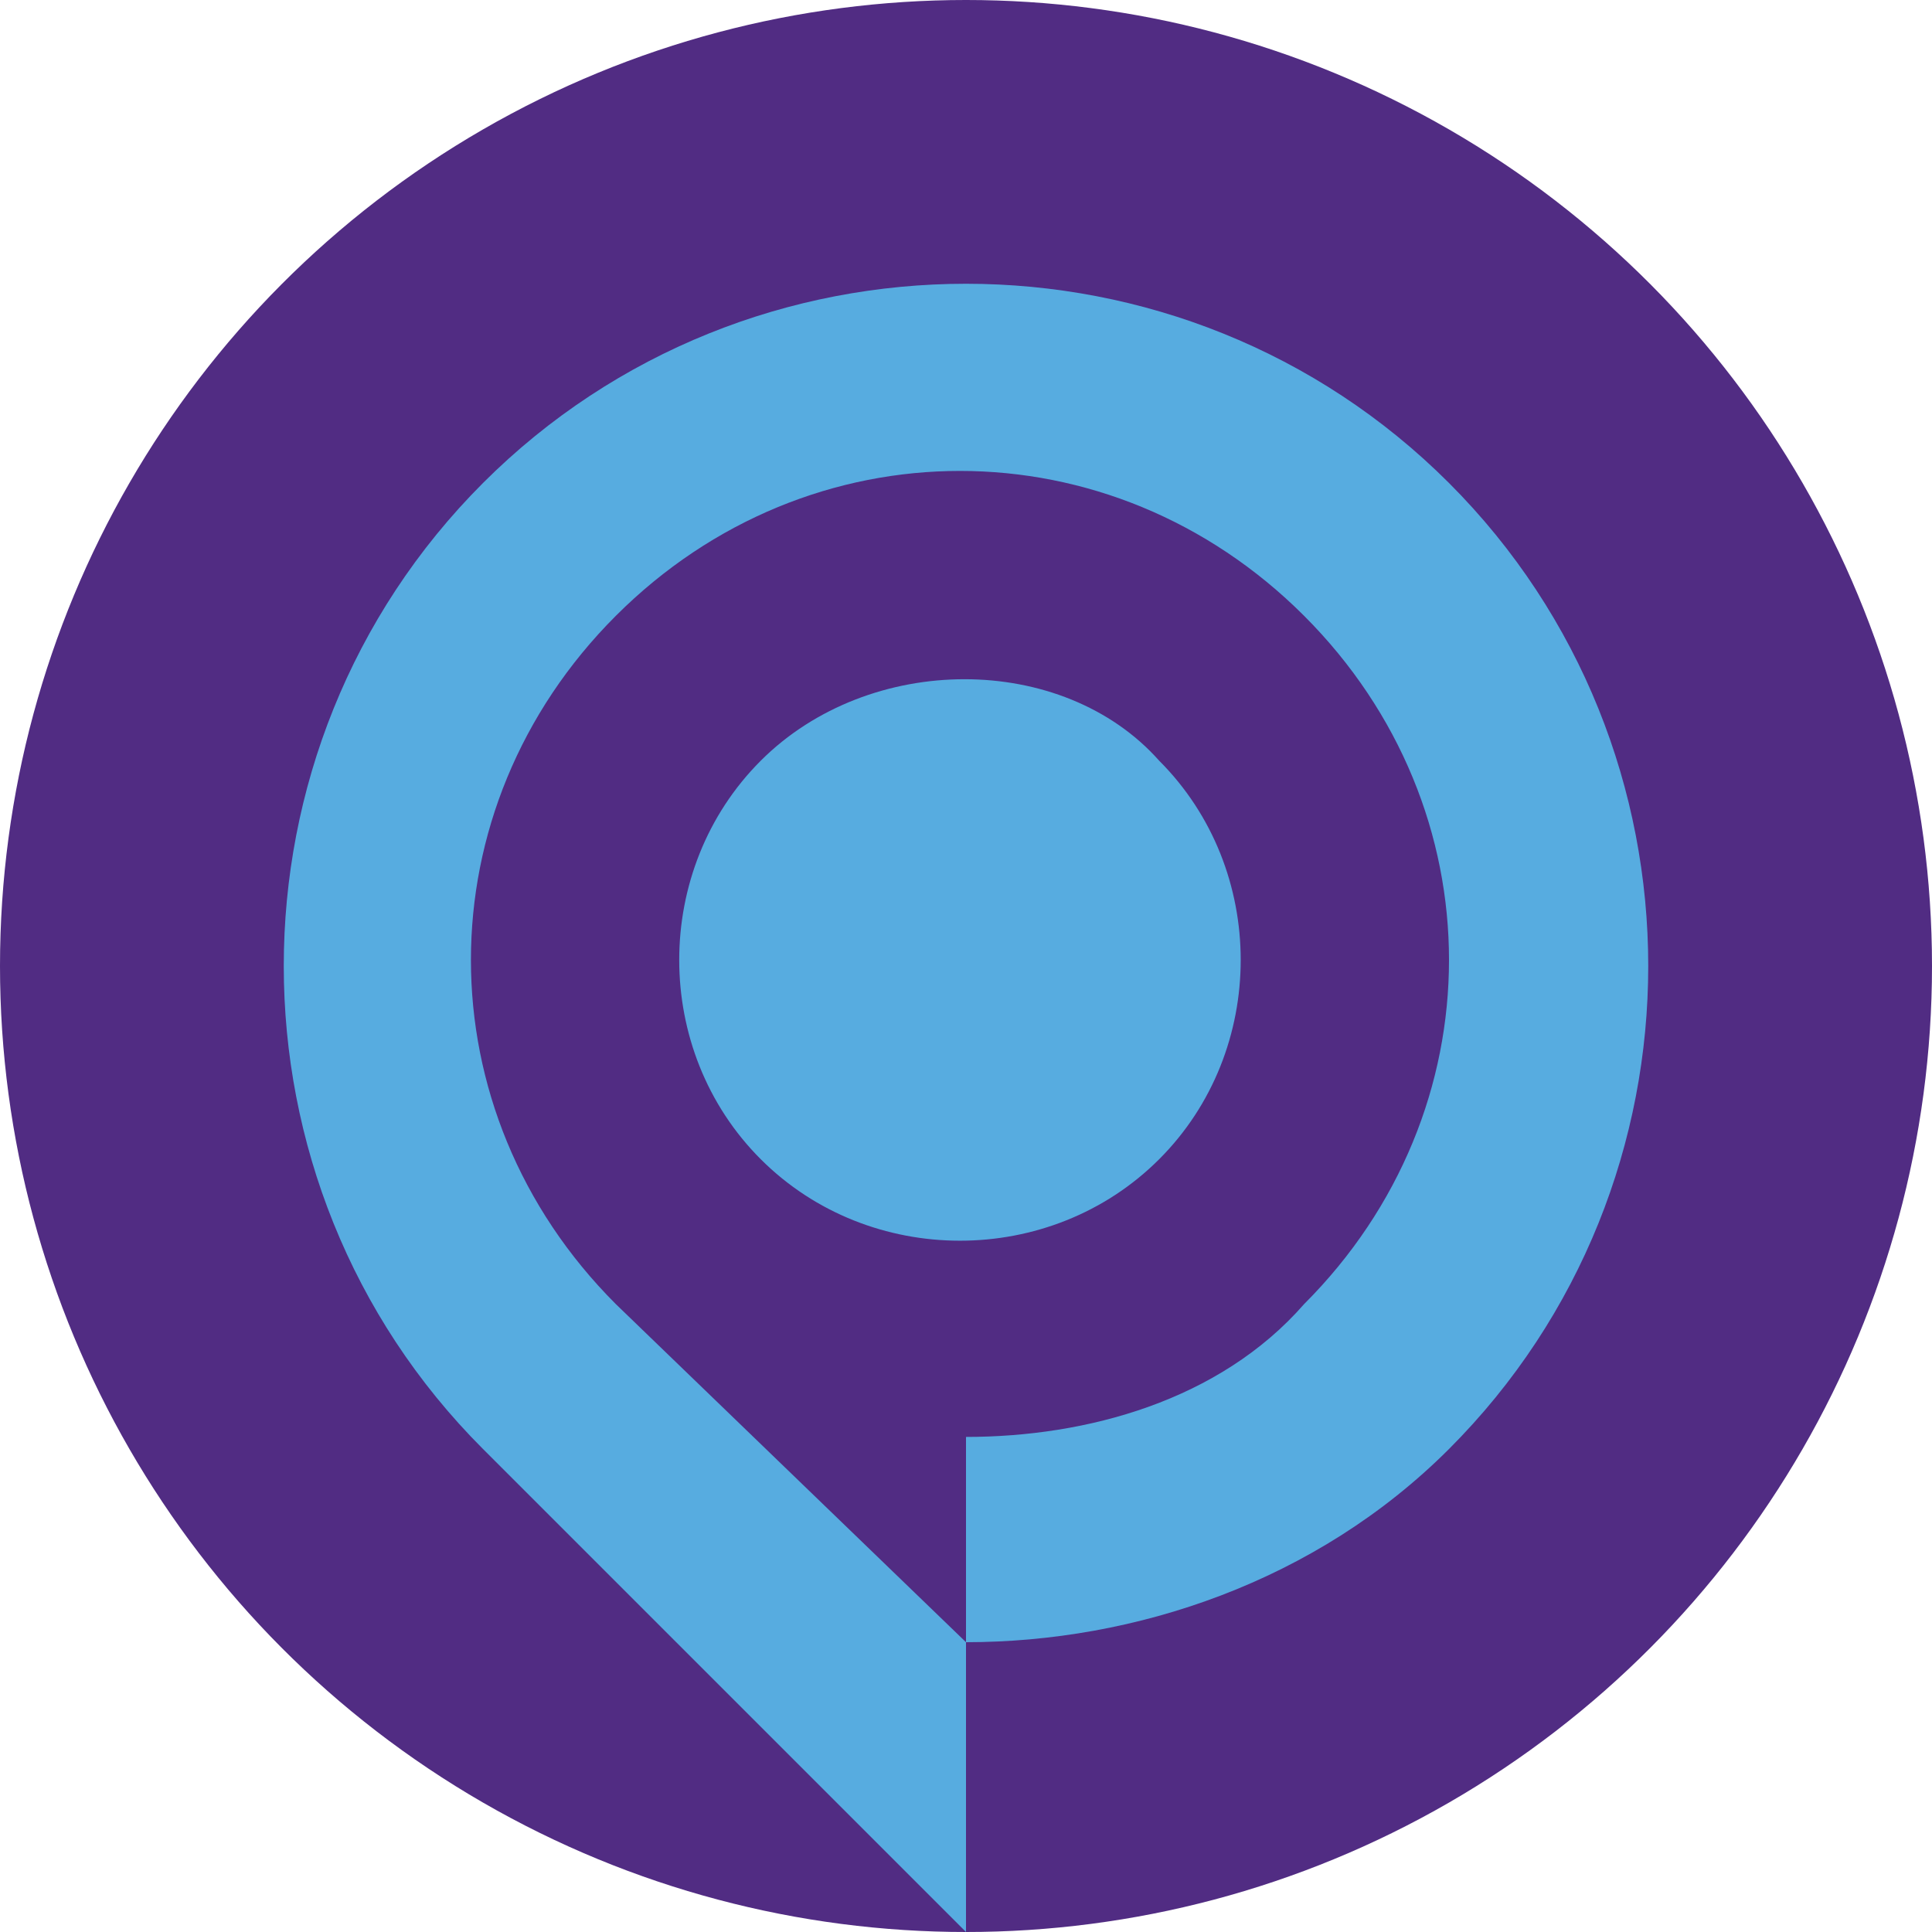 <?xml version="1.0" encoding="utf-8"?>
<!-- Generator: Adobe Illustrator 22.0.1, SVG Export Plug-In . SVG Version: 6.00 Build 0)  -->
<svg version="1.1" id="Layer_1" xmlns="http://www.w3.org/2000/svg" xmlns:xlink="http://www.w3.org/1999/xlink" x="0px" y="0px"
	 viewBox="0 0 16 16" style="enable-background:new 0 0 16 16;" xml:space="preserve">
<style type="text/css">
	.st0{fill:#512C83;}
	.st1{fill:#57ACE0;}
</style>
<g>
	<g>
		<ellipse class="st0" cx="8" cy="8" rx="8" ry="8"/>
	</g>
	<g>
		<path class="st1" d="M4,4c2.2-2.2,5.8-2.2,8,0s2.2,5.8,0,8c-1.1,1.1-2.6,1.6-4,1.6v-1.7c1,0,2.1-0.3,2.8-1.1
			c1.6-1.6,1.6-4.1,0-5.7s-4.1-1.6-5.7,0s-1.6,4.1,0,5.7L8,13.6V16l-4-4l0,0C1.8,9.8,1.8,6.2,4,4 M6.3,6.3c-0.9,0.9-0.9,2.4,0,3.3
			s2.4,0.9,3.3,0s0.9-2.4,0-3.3C8.8,5.4,7.2,5.4,6.3,6.3"/>
	</g>
</g>
</svg>
